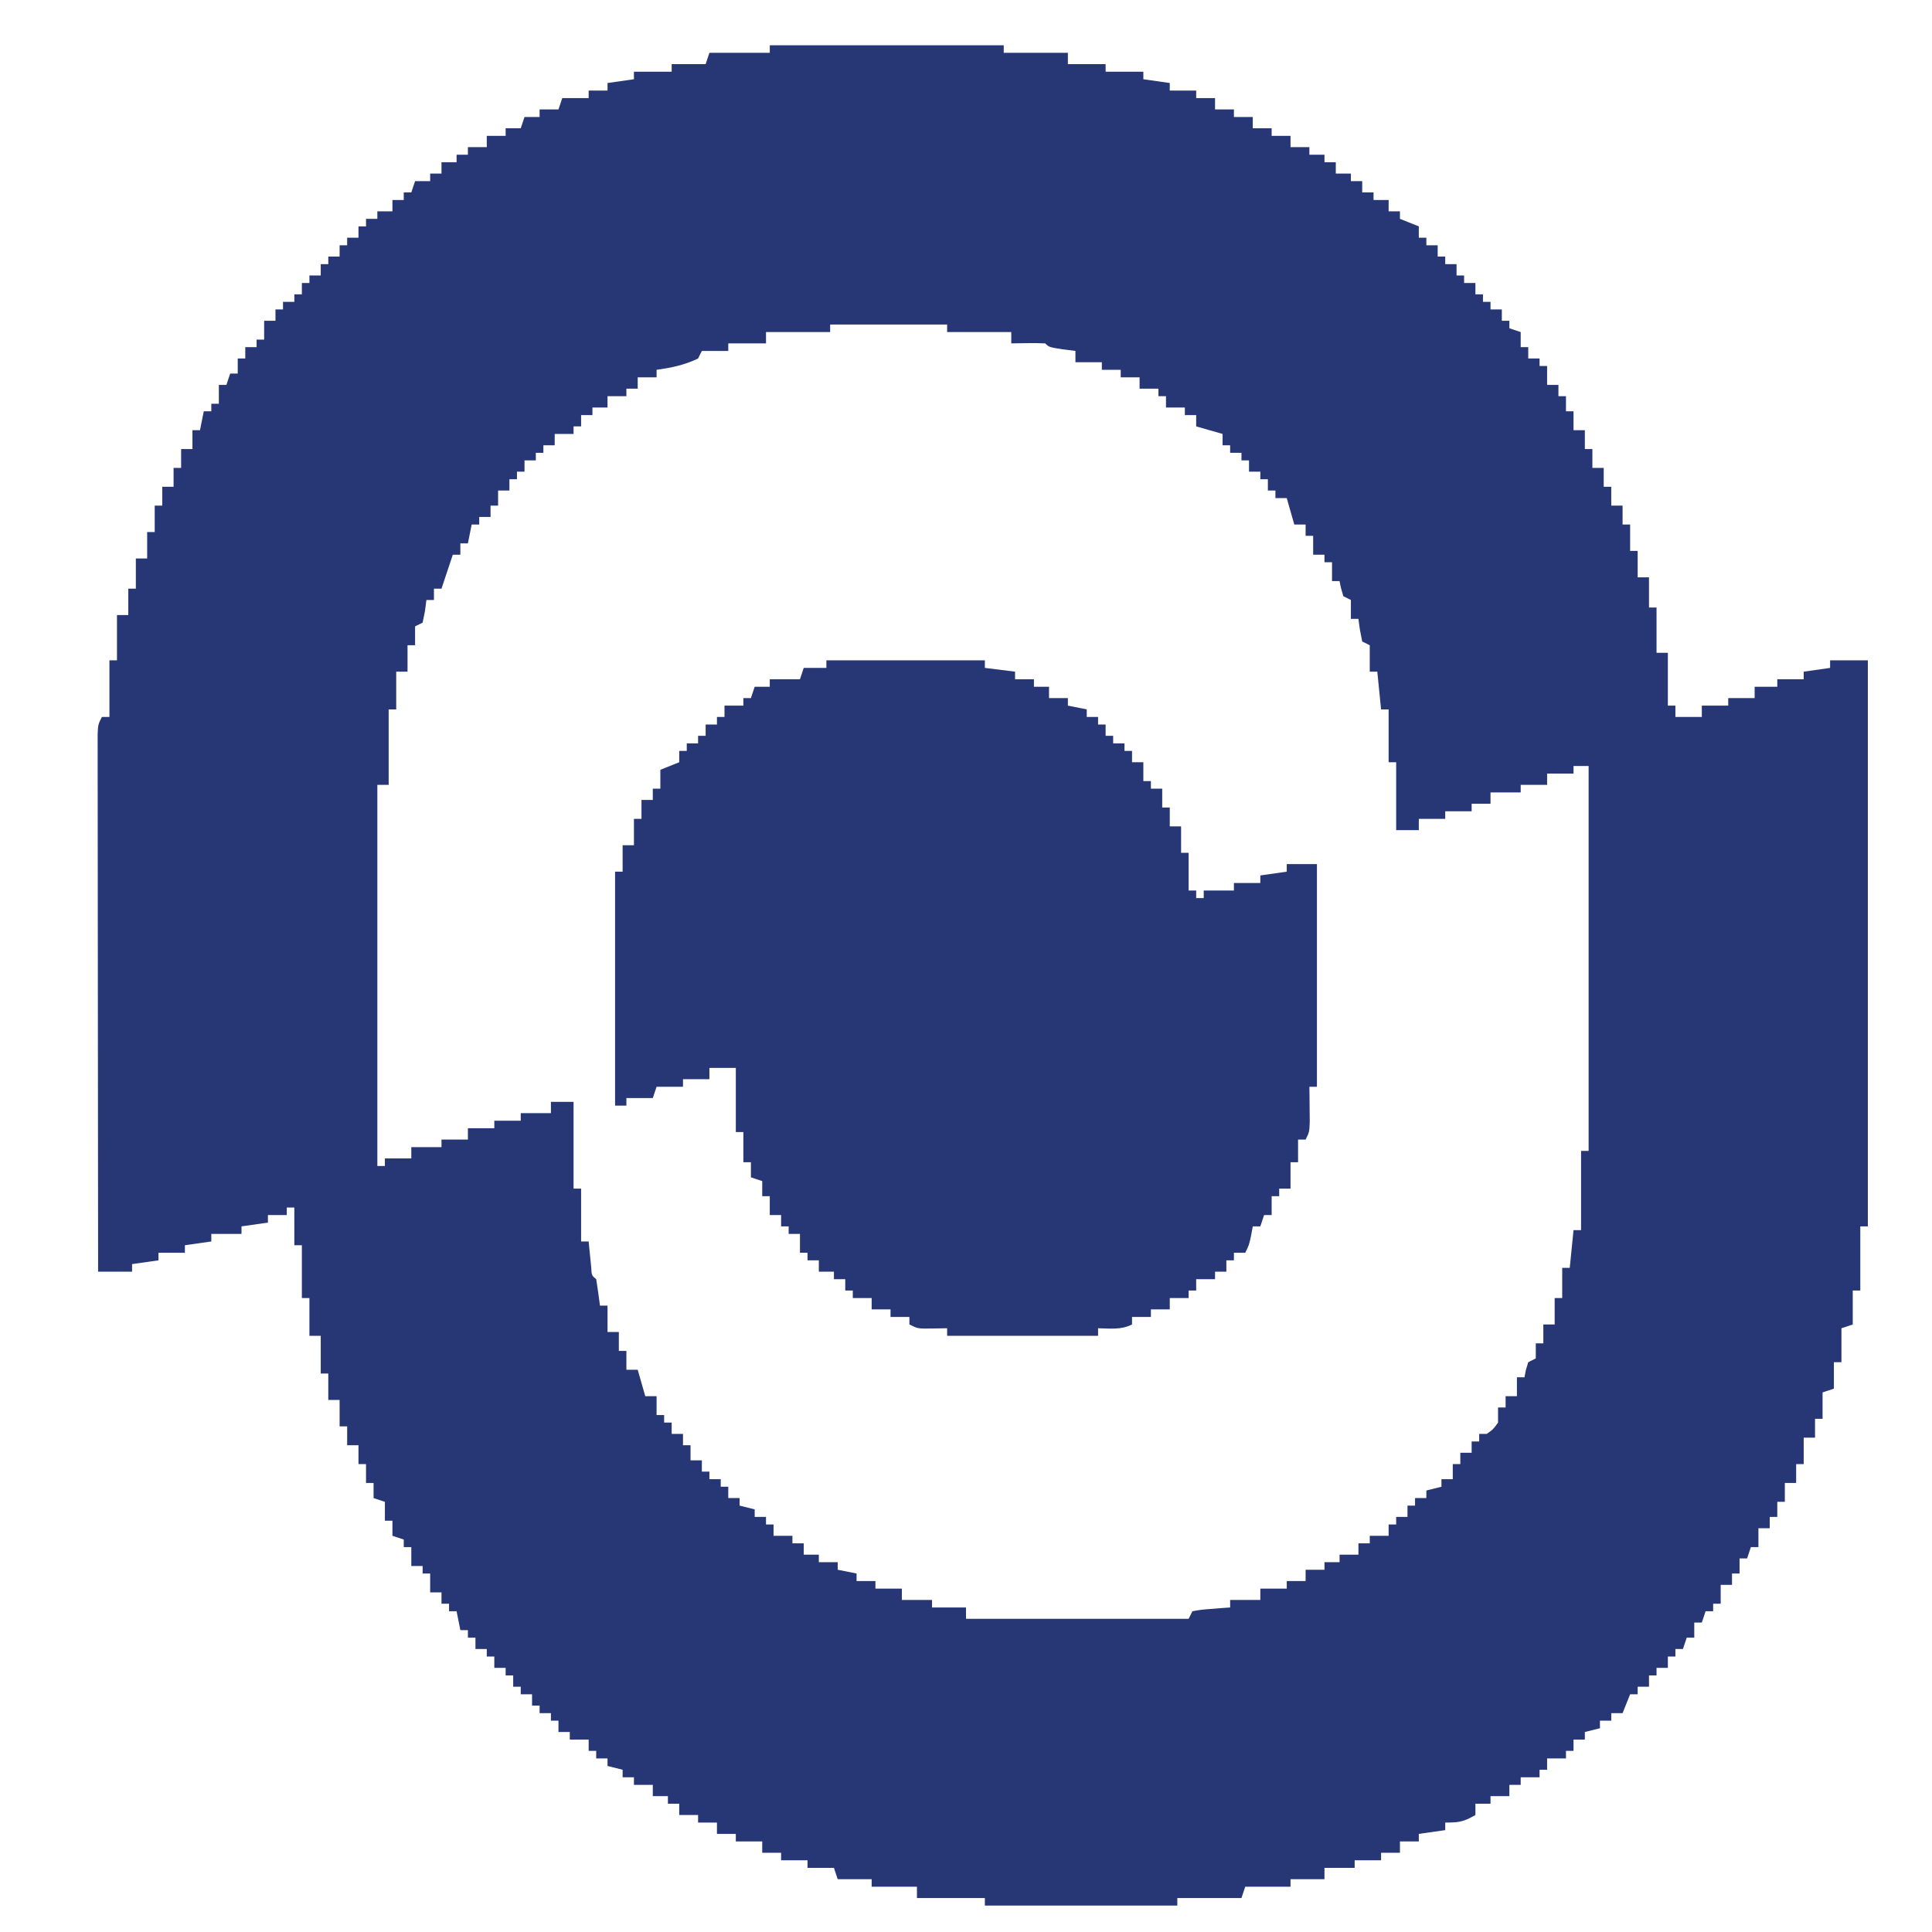 <?xml version="1.0" encoding="UTF-8"?>
<svg version="1.1" xmlns="http://www.w3.org/2000/svg" width="512" height="512">
<path d="M0 0 C20.46 0 40.92 0 62 0 C62 0.66 62 1.32 62 2 C67.61 2 73.22 2 79 2 C79 2.99 79 3.98 79 5 C82.3 5 85.6 5 89 5 C89 5.66 89 6.32 89 7 C92.3 7 95.6 7 99 7 C99 7.66 99 8.32 99 9 C101.31 9.33 103.62 9.66 106 10 C106 10.66 106 11.32 106 12 C108.31 12 110.62 12 113 12 C113 12.66 113 13.32 113 14 C114.65 14 116.3 14 118 14 C118 14.99 118 15.98 118 17 C119.65 17 121.3 17 123 17 C123 17.66 123 18.32 123 19 C124.65 19 126.3 19 128 19 C128 19.99 128 20.98 128 22 C129.65 22 131.3 22 133 22 C133 22.66 133 23.32 133 24 C134.65 24 136.3 24 138 24 C138 24.99 138 25.98 138 27 C139.65 27 141.3 27 143 27 C143 27.66 143 28.32 143 29 C144.32 29 145.64 29 147 29 C147 29.66 147 30.32 147 31 C147.99 31 148.98 31 150 31 C150 31.99 150 32.98 150 34 C151.32 34 152.64 34 154 34 C154 34.66 154 35.32 154 36 C154.99 36 155.98 36 157 36 C157 36.99 157 37.98 157 39 C157.99 39 158.98 39 160 39 C160 39.66 160 40.32 160 41 C161.32 41 162.64 41 164 41 C164 41.99 164 42.98 164 44 C164.99 44 165.98 44 167 44 C167 44.66 167 45.32 167 46 C168.65 46.66 170.3 47.32 172 48 C172 48.99 172 49.98 172 51 C172.66 51 173.32 51 174 51 C174 51.66 174 52.32 174 53 C174.99 53 175.98 53 177 53 C177 53.99 177 54.98 177 56 C177.66 56 178.32 56 179 56 C179 56.66 179 57.32 179 58 C179.99 58 180.98 58 182 58 C182 58.99 182 59.98 182 61 C182.66 61 183.32 61 184 61 C184 61.66 184 62.32 184 63 C184.99 63 185.98 63 187 63 C187 63.99 187 64.98 187 66 C187.66 66 188.32 66 189 66 C189 66.66 189 67.32 189 68 C189.66 68 190.32 68 191 68 C191 68.66 191 69.32 191 70 C191.99 70 192.98 70 194 70 C194 70.99 194 71.98 194 73 C194.66 73 195.32 73 196 73 C196 73.66 196 74.32 196 75 C196.99 75.33 197.98 75.66 199 76 C199 77.32 199 78.64 199 80 C199.66 80 200.32 80 201 80 C201 80.99 201 81.98 201 83 C201.99 83 202.98 83 204 83 C204 83.66 204 84.32 204 85 C204.66 85 205.32 85 206 85 C206 86.65 206 88.3 206 90 C206.99 90 207.98 90 209 90 C209 90.99 209 91.98 209 93 C209.66 93 210.32 93 211 93 C211 94.32 211 95.64 211 97 C211.66 97 212.32 97 213 97 C213 98.65 213 100.3 213 102 C213.99 102 214.98 102 216 102 C216 103.65 216 105.3 216 107 C216.66 107 217.32 107 218 107 C218 108.65 218 110.3 218 112 C218.99 112 219.98 112 221 112 C221 113.65 221 115.3 221 117 C221.66 117 222.32 117 223 117 C223 118.65 223 120.3 223 122 C223.99 122 224.98 122 226 122 C226 123.65 226 125.3 226 127 C226.66 127 227.32 127 228 127 C228 129.31 228 131.62 228 134 C228.66 134 229.32 134 230 134 C230 136.31 230 138.62 230 141 C230.99 141 231.98 141 233 141 C233 143.64 233 146.28 233 149 C233.66 149 234.32 149 235 149 C235 152.96 235 156.92 235 161 C235.99 161 236.98 161 238 161 C238 165.62 238 170.24 238 175 C238.66 175 239.32 175 240 175 C240 175.99 240 176.98 240 178 C242.31 178 244.62 178 247 178 C247 177.01 247 176.02 247 175 C249.31 175 251.62 175 254 175 C254 174.34 254 173.68 254 173 C256.31 173 258.62 173 261 173 C261 172.01 261 171.02 261 170 C262.98 170 264.96 170 267 170 C267 169.34 267 168.68 267 168 C269.31 168 271.62 168 274 168 C274 167.34 274 166.68 274 166 C276.31 165.67 278.62 165.34 281 165 C281 164.34 281 163.68 281 163 C284.3 163 287.6 163 291 163 C291 212.5 291 262 291 313 C290.34 313 289.68 313 289 313 C289 318.61 289 324.22 289 330 C288.34 330 287.68 330 287 330 C287 332.97 287 335.94 287 339 C286.01 339.33 285.02 339.66 284 340 C284 342.97 284 345.94 284 349 C283.34 349 282.68 349 282 349 C282 351.31 282 353.62 282 356 C281.01 356.33 280.02 356.66 279 357 C279 359.31 279 361.62 279 364 C278.34 364 277.68 364 277 364 C277 365.65 277 367.3 277 369 C276.01 369 275.02 369 274 369 C274 371.31 274 373.62 274 376 C273.34 376 272.68 376 272 376 C272 377.65 272 379.3 272 381 C271.01 381 270.02 381 269 381 C269 382.65 269 384.3 269 386 C268.34 386 267.68 386 267 386 C267 387.32 267 388.64 267 390 C266.34 390 265.68 390 265 390 C265 390.99 265 391.98 265 393 C264.01 393 263.02 393 262 393 C262 394.65 262 396.3 262 398 C261.34 398 260.68 398 260 398 C259.67 398.99 259.34 399.98 259 401 C258.34 401 257.68 401 257 401 C257 402.32 257 403.64 257 405 C256.34 405 255.68 405 255 405 C255 405.99 255 406.98 255 408 C254.01 408 253.02 408 252 408 C252 409.65 252 411.3 252 413 C251.34 413 250.68 413 250 413 C250 413.66 250 414.32 250 415 C249.34 415 248.68 415 248 415 C247.67 415.99 247.34 416.98 247 418 C246.34 418 245.68 418 245 418 C245 419.32 245 420.64 245 422 C244.34 422 243.68 422 243 422 C242.67 422.99 242.34 423.98 242 425 C241.34 425 240.68 425 240 425 C240 425.66 240 426.32 240 427 C239.34 427 238.68 427 238 427 C238 427.99 238 428.98 238 430 C237.01 430 236.02 430 235 430 C235 430.66 235 431.32 235 432 C234.34 432 233.68 432 233 432 C233 432.99 233 433.98 233 435 C232.01 435 231.02 435 230 435 C230 435.66 230 436.32 230 437 C229.34 437 228.68 437 228 437 C227.34 438.65 226.68 440.3 226 442 C225.01 442 224.02 442 223 442 C223 442.66 223 443.32 223 444 C222.01 444 221.02 444 220 444 C220 444.66 220 445.32 220 446 C218.68 446.33 217.36 446.66 216 447 C216 447.66 216 448.32 216 449 C215.01 449 214.02 449 213 449 C213 449.99 213 450.98 213 452 C212.34 452 211.68 452 211 452 C211 452.66 211 453.32 211 454 C209.35 454 207.7 454 206 454 C206 454.99 206 455.98 206 457 C205.34 457 204.68 457 204 457 C204 457.66 204 458.32 204 459 C202.35 459 200.7 459 199 459 C199 459.66 199 460.32 199 461 C198.01 461 197.02 461 196 461 C196 461.99 196 462.98 196 464 C194.35 464 192.7 464 191 464 C191 464.66 191 465.32 191 466 C189.68 466 188.36 466 187 466 C187 466.99 187 467.98 187 469 C183.912 470.765 182.767 471 179 471 C179 471.66 179 472.32 179 473 C176.69 473.33 174.38 473.66 172 474 C172 474.66 172 475.32 172 476 C170.35 476 168.7 476 167 476 C167 476.99 167 477.98 167 479 C165.35 479 163.7 479 162 479 C162 479.66 162 480.32 162 481 C159.69 481 157.38 481 155 481 C155 481.66 155 482.32 155 483 C152.36 483 149.72 483 147 483 C147 483.99 147 484.98 147 486 C144.03 486 141.06 486 138 486 C138 486.66 138 487.32 138 488 C134.04 488 130.08 488 126 488 C125.67 488.99 125.34 489.98 125 491 C119.39 491 113.78 491 108 491 C108 491.66 108 492.32 108 493 C91.17 493 74.34 493 57 493 C57 492.34 57 491.68 57 491 C51.06 491 45.12 491 39 491 C39 490.01 39 489.02 39 488 C35.04 488 31.08 488 27 488 C27 487.34 27 486.68 27 486 C24.03 486 21.06 486 18 486 C17.67 485.01 17.34 484.02 17 483 C14.69 483 12.38 483 10 483 C10 482.34 10 481.68 10 481 C7.69 481 5.38 481 3 481 C3 480.34 3 479.68 3 479 C1.35 479 -0.3 479 -2 479 C-2 478.01 -2 477.02 -2 476 C-4.31 476 -6.62 476 -9 476 C-9 475.34 -9 474.68 -9 474 C-10.65 474 -12.3 474 -14 474 C-14 473.01 -14 472.02 -14 471 C-15.65 471 -17.3 471 -19 471 C-19 470.34 -19 469.68 -19 469 C-20.65 469 -22.3 469 -24 469 C-24 468.01 -24 467.02 -24 466 C-24.99 466 -25.98 466 -27 466 C-27 465.34 -27 464.68 -27 464 C-28.32 464 -29.64 464 -31 464 C-31 463.01 -31 462.02 -31 461 C-32.65 461 -34.3 461 -36 461 C-36 460.34 -36 459.68 -36 459 C-36.99 459 -37.98 459 -39 459 C-39 458.34 -39 457.68 -39 457 C-40.32 456.67 -41.64 456.34 -43 456 C-43 455.34 -43 454.68 -43 454 C-43.99 454 -44.98 454 -46 454 C-46 453.34 -46 452.68 -46 452 C-46.66 452 -47.32 452 -48 452 C-48 451.01 -48 450.02 -48 449 C-49.65 449 -51.3 449 -53 449 C-53 448.34 -53 447.68 -53 447 C-53.99 447 -54.98 447 -56 447 C-56 446.01 -56 445.02 -56 444 C-56.66 444 -57.32 444 -58 444 C-58 443.34 -58 442.68 -58 442 C-58.99 442 -59.98 442 -61 442 C-61 441.34 -61 440.68 -61 440 C-61.66 440 -62.32 440 -63 440 C-63 439.01 -63 438.02 -63 437 C-63.99 437 -64.98 437 -66 437 C-66 436.34 -66 435.68 -66 435 C-66.66 435 -67.32 435 -68 435 C-68 434.01 -68 433.02 -68 432 C-68.66 432 -69.32 432 -70 432 C-70 431.34 -70 430.68 -70 430 C-70.99 430 -71.98 430 -73 430 C-73 429.01 -73 428.02 -73 427 C-73.66 427 -74.32 427 -75 427 C-75 426.34 -75 425.68 -75 425 C-75.99 425 -76.98 425 -78 425 C-78 424.01 -78 423.02 -78 422 C-78.66 422 -79.32 422 -80 422 C-80 421.34 -80 420.68 -80 420 C-80.66 420 -81.32 420 -82 420 C-82.33 418.35 -82.66 416.7 -83 415 C-83.66 415 -84.32 415 -85 415 C-85 414.34 -85 413.68 -85 413 C-85.66 413 -86.32 413 -87 413 C-87 412.01 -87 411.02 -87 410 C-87.99 410 -88.98 410 -90 410 C-90 408.35 -90 406.7 -90 405 C-90.66 405 -91.32 405 -92 405 C-92 404.34 -92 403.68 -92 403 C-92.99 403 -93.98 403 -95 403 C-95 401.35 -95 399.7 -95 398 C-95.66 398 -96.32 398 -97 398 C-97 397.34 -97 396.68 -97 396 C-97.99 395.67 -98.98 395.34 -100 395 C-100 393.68 -100 392.36 -100 391 C-100.66 391 -101.32 391 -102 391 C-102 389.35 -102 387.7 -102 386 C-102.99 385.67 -103.98 385.34 -105 385 C-105 383.68 -105 382.36 -105 381 C-105.66 381 -106.32 381 -107 381 C-107 379.35 -107 377.7 -107 376 C-107.66 376 -108.32 376 -109 376 C-109 374.35 -109 372.7 -109 371 C-109.99 371 -110.98 371 -112 371 C-112 369.35 -112 367.7 -112 366 C-112.66 366 -113.32 366 -114 366 C-114 363.69 -114 361.38 -114 359 C-114.99 359 -115.98 359 -117 359 C-117 356.69 -117 354.38 -117 352 C-117.66 352 -118.32 352 -119 352 C-119 348.7 -119 345.4 -119 342 C-119.99 342 -120.98 342 -122 342 C-122 338.7 -122 335.4 -122 332 C-122.66 332 -123.32 332 -124 332 C-124 327.38 -124 322.76 -124 318 C-124.66 318 -125.32 318 -126 318 C-126 314.7 -126 311.4 -126 308 C-126.66 308 -127.32 308 -128 308 C-128 308.66 -128 309.32 -128 310 C-129.65 310 -131.3 310 -133 310 C-133 310.66 -133 311.32 -133 312 C-135.31 312.33 -137.62 312.66 -140 313 C-140 313.66 -140 314.32 -140 315 C-142.64 315 -145.28 315 -148 315 C-148 315.66 -148 316.32 -148 317 C-150.31 317.33 -152.62 317.66 -155 318 C-155 318.66 -155 319.32 -155 320 C-157.31 320 -159.62 320 -162 320 C-162 320.66 -162 321.32 -162 322 C-164.31 322.33 -166.62 322.66 -169 323 C-169 323.66 -169 324.32 -169 325 C-171.97 325 -174.94 325 -178 325 C-178.023 306.129 -178.041 287.258 -178.052 268.387 C-178.057 259.625 -178.064 250.863 -178.075 242.102 C-178.085 234.467 -178.092 226.832 -178.094 219.198 C-178.095 215.154 -178.098 211.109 -178.106 207.065 C-178.112 203.261 -178.115 199.458 -178.113 195.654 C-178.113 194.256 -178.115 192.857 -178.119 191.458 C-178.124 189.554 -178.122 187.649 -178.12 185.745 C-178.121 184.678 -178.122 183.61 -178.123 182.511 C-178 180 -178 180 -177 178 C-176.34 178 -175.68 178 -175 178 C-175 173.05 -175 168.1 -175 163 C-174.34 163 -173.68 163 -173 163 C-173 159.04 -173 155.08 -173 151 C-172.01 151 -171.02 151 -170 151 C-170 148.69 -170 146.38 -170 144 C-169.34 144 -168.68 144 -168 144 C-168 141.36 -168 138.72 -168 136 C-167.01 136 -166.02 136 -165 136 C-165 133.69 -165 131.38 -165 129 C-164.34 129 -163.68 129 -163 129 C-163 126.69 -163 124.38 -163 122 C-162.34 122 -161.68 122 -161 122 C-161 120.35 -161 118.7 -161 117 C-160.01 117 -159.02 117 -158 117 C-158 115.35 -158 113.7 -158 112 C-157.34 112 -156.68 112 -156 112 C-156 110.35 -156 108.7 -156 107 C-155.01 107 -154.02 107 -153 107 C-153 105.35 -153 103.7 -153 102 C-152.34 102 -151.68 102 -151 102 C-150.67 100.35 -150.34 98.7 -150 97 C-149.34 97 -148.68 97 -148 97 C-148 96.34 -148 95.68 -148 95 C-147.34 95 -146.68 95 -146 95 C-146 93.35 -146 91.7 -146 90 C-145.34 90 -144.68 90 -144 90 C-143.505 88.515 -143.505 88.515 -143 87 C-142.34 87 -141.68 87 -141 87 C-141 85.68 -141 84.36 -141 83 C-140.34 83 -139.68 83 -139 83 C-139 82.01 -139 81.02 -139 80 C-138.01 80 -137.02 80 -136 80 C-136 79.34 -136 78.68 -136 78 C-135.34 78 -134.68 78 -134 78 C-134 76.35 -134 74.7 -134 73 C-133.01 73 -132.02 73 -131 73 C-131 72.01 -131 71.02 -131 70 C-130.34 70 -129.68 70 -129 70 C-129 69.34 -129 68.68 -129 68 C-128.01 68 -127.02 68 -126 68 C-126 67.34 -126 66.68 -126 66 C-125.34 66 -124.68 66 -124 66 C-124 65.01 -124 64.02 -124 63 C-123.34 63 -122.68 63 -122 63 C-122 62.34 -122 61.68 -122 61 C-121.01 61 -120.02 61 -119 61 C-119 60.01 -119 59.02 -119 58 C-118.34 58 -117.68 58 -117 58 C-117 57.34 -117 56.68 -117 56 C-116.01 56 -115.02 56 -114 56 C-114 55.01 -114 54.02 -114 53 C-113.34 53 -112.68 53 -112 53 C-112 52.34 -112 51.68 -112 51 C-111.01 51 -110.02 51 -109 51 C-109 50.01 -109 49.02 -109 48 C-108.34 48 -107.68 48 -107 48 C-107 47.34 -107 46.68 -107 46 C-106.01 46 -105.02 46 -104 46 C-104 45.34 -104 44.68 -104 44 C-102.68 44 -101.36 44 -100 44 C-100 43.01 -100 42.02 -100 41 C-99.01 41 -98.02 41 -97 41 C-97 40.34 -97 39.68 -97 39 C-96.34 39 -95.68 39 -95 39 C-94.67 38.01 -94.34 37.02 -94 36 C-92.68 36 -91.36 36 -90 36 C-90 35.34 -90 34.68 -90 34 C-89.01 34 -88.02 34 -87 34 C-87 33.01 -87 32.02 -87 31 C-85.68 31 -84.36 31 -83 31 C-83 30.34 -83 29.68 -83 29 C-82.01 29 -81.02 29 -80 29 C-80 28.34 -80 27.68 -80 27 C-78.35 27 -76.7 27 -75 27 C-75 26.01 -75 25.02 -75 24 C-73.35 24 -71.7 24 -70 24 C-70 23.34 -70 22.68 -70 22 C-68.68 22 -67.36 22 -66 22 C-65.505 20.515 -65.505 20.515 -65 19 C-63.68 19 -62.36 19 -61 19 C-61 18.34 -61 17.68 -61 17 C-59.35 17 -57.7 17 -56 17 C-55.505 15.515 -55.505 15.515 -55 14 C-52.69 14 -50.38 14 -48 14 C-48 13.34 -48 12.68 -48 12 C-46.35 12 -44.7 12 -43 12 C-43 11.34 -43 10.68 -43 10 C-39.535 9.505 -39.535 9.505 -36 9 C-36 8.34 -36 7.68 -36 7 C-32.7 7 -29.4 7 -26 7 C-26 6.34 -26 5.68 -26 5 C-23.03 5 -20.06 5 -17 5 C-16.67 4.01 -16.34 3.02 -16 2 C-10.72 2 -5.44 2 0 2 C0 1.34 0 0.68 0 0 Z M16 74 C16 74.66 16 75.32 16 76 C10.39 76 4.78 76 -1 76 C-1 76.99 -1 77.98 -1 79 C-4.3 79 -7.6 79 -11 79 C-11 79.66 -11 80.32 -11 81 C-13.31 81 -15.62 81 -18 81 C-18.33 81.66 -18.66 82.32 -19 83 C-22.586 84.742 -26.067 85.451 -30 86 C-30 86.66 -30 87.32 -30 88 C-31.65 88 -33.3 88 -35 88 C-35 88.99 -35 89.98 -35 91 C-35.99 91 -36.98 91 -38 91 C-38 91.66 -38 92.32 -38 93 C-39.65 93 -41.3 93 -43 93 C-43 93.99 -43 94.98 -43 96 C-44.32 96 -45.64 96 -47 96 C-47 96.66 -47 97.32 -47 98 C-47.99 98 -48.98 98 -50 98 C-50 98.99 -50 99.98 -50 101 C-50.66 101 -51.32 101 -52 101 C-52 101.66 -52 102.32 -52 103 C-53.65 103 -55.3 103 -57 103 C-57 103.99 -57 104.98 -57 106 C-57.99 106 -58.98 106 -60 106 C-60 106.66 -60 107.32 -60 108 C-60.66 108 -61.32 108 -62 108 C-62 108.66 -62 109.32 -62 110 C-62.99 110 -63.98 110 -65 110 C-65 110.99 -65 111.98 -65 113 C-65.66 113 -66.32 113 -67 113 C-67 113.66 -67 114.32 -67 115 C-67.66 115 -68.32 115 -69 115 C-69 115.99 -69 116.98 -69 118 C-69.99 118 -70.98 118 -72 118 C-72 119.32 -72 120.64 -72 122 C-72.66 122 -73.32 122 -74 122 C-74 122.99 -74 123.98 -74 125 C-74.99 125 -75.98 125 -77 125 C-77 125.66 -77 126.32 -77 127 C-77.66 127 -78.32 127 -79 127 C-79.33 128.65 -79.66 130.3 -80 132 C-80.66 132 -81.32 132 -82 132 C-82 132.99 -82 133.98 -82 135 C-82.66 135 -83.32 135 -84 135 C-84.99 137.97 -85.98 140.94 -87 144 C-87.66 144 -88.32 144 -89 144 C-89 144.99 -89 145.98 -89 147 C-89.66 147 -90.32 147 -91 147 C-91.124 147.969 -91.248 148.939 -91.375 149.938 C-91.581 150.948 -91.787 151.959 -92 153 C-92.99 153.495 -92.99 153.495 -94 154 C-94 155.65 -94 157.3 -94 159 C-94.66 159 -95.32 159 -96 159 C-96 161.31 -96 163.62 -96 166 C-96.99 166 -97.98 166 -99 166 C-99 169.3 -99 172.6 -99 176 C-99.66 176 -100.32 176 -101 176 C-101 182.6 -101 189.2 -101 196 C-101.99 196 -102.98 196 -104 196 C-104 229.33 -104 262.66 -104 297 C-103.34 297 -102.68 297 -102 297 C-102 296.34 -102 295.68 -102 295 C-99.69 295 -97.38 295 -95 295 C-95 294.01 -95 293.02 -95 292 C-92.36 292 -89.72 292 -87 292 C-87 291.34 -87 290.68 -87 290 C-84.69 290 -82.38 290 -80 290 C-80 289.01 -80 288.02 -80 287 C-77.69 287 -75.38 287 -73 287 C-73 286.34 -73 285.68 -73 285 C-70.69 285 -68.38 285 -66 285 C-66 284.34 -66 283.68 -66 283 C-63.36 283 -60.72 283 -58 283 C-58 282.01 -58 281.02 -58 280 C-56.02 280 -54.04 280 -52 280 C-52 287.59 -52 295.18 -52 303 C-51.34 303 -50.68 303 -50 303 C-50 307.62 -50 312.24 -50 317 C-49.34 317 -48.68 317 -48 317 C-47.939 317.638 -47.879 318.276 -47.816 318.934 C-47.733 319.76 -47.649 320.586 -47.562 321.438 C-47.481 322.261 -47.4 323.085 -47.316 323.934 C-47.211 325.987 -47.211 325.987 -46 327 C-45.632 329.328 -45.298 331.662 -45 334 C-44.34 334 -43.68 334 -43 334 C-43 336.31 -43 338.62 -43 341 C-42.01 341 -41.02 341 -40 341 C-40 342.65 -40 344.3 -40 346 C-39.34 346 -38.68 346 -38 346 C-38 347.65 -38 349.3 -38 351 C-37.01 351 -36.02 351 -35 351 C-34.01 354.465 -34.01 354.465 -33 358 C-32.01 358 -31.02 358 -30 358 C-30 359.65 -30 361.3 -30 363 C-29.34 363 -28.68 363 -28 363 C-28 363.66 -28 364.32 -28 365 C-27.34 365 -26.68 365 -26 365 C-26 365.99 -26 366.98 -26 368 C-25.01 368 -24.02 368 -23 368 C-23 368.99 -23 369.98 -23 371 C-22.34 371 -21.68 371 -21 371 C-21 372.32 -21 373.64 -21 375 C-20.01 375 -19.02 375 -18 375 C-18 375.99 -18 376.98 -18 378 C-17.34 378 -16.68 378 -16 378 C-16 378.66 -16 379.32 -16 380 C-15.01 380 -14.02 380 -13 380 C-13 380.66 -13 381.32 -13 382 C-12.34 382 -11.68 382 -11 382 C-11 382.99 -11 383.98 -11 385 C-10.01 385 -9.02 385 -8 385 C-8 385.66 -8 386.32 -8 387 C-6.68 387.33 -5.36 387.66 -4 388 C-4 388.66 -4 389.32 -4 390 C-3.01 390 -2.02 390 -1 390 C-1 390.66 -1 391.32 -1 392 C-0.34 392 0.32 392 1 392 C1 392.99 1 393.98 1 395 C2.65 395 4.3 395 6 395 C6 395.66 6 396.32 6 397 C6.99 397 7.98 397 9 397 C9 397.99 9 398.98 9 400 C10.32 400 11.64 400 13 400 C13 400.66 13 401.32 13 402 C14.65 402 16.3 402 18 402 C18 402.66 18 403.32 18 404 C19.65 404.33 21.3 404.66 23 405 C23 405.66 23 406.32 23 407 C24.65 407 26.3 407 28 407 C28 407.66 28 408.32 28 409 C30.31 409 32.62 409 35 409 C35 409.99 35 410.98 35 412 C37.64 412 40.28 412 43 412 C43 412.66 43 413.32 43 414 C45.97 414 48.94 414 52 414 C52 414.99 52 415.98 52 417 C71.47 417 90.94 417 111 417 C111.33 416.34 111.66 415.68 112 415 C114.285 414.586 114.285 414.586 117.062 414.375 C118.441 414.263 118.441 414.263 119.848 414.148 C120.558 414.099 121.268 414.05 122 414 C122 413.34 122 412.68 122 412 C124.64 412 127.28 412 130 412 C130 411.01 130 410.02 130 409 C132.31 409 134.62 409 137 409 C137 408.34 137 407.68 137 407 C138.65 407 140.3 407 142 407 C142 406.01 142 405.02 142 404 C143.65 404 145.3 404 147 404 C147 403.34 147 402.68 147 402 C148.32 402 149.64 402 151 402 C151 401.34 151 400.68 151 400 C152.65 400 154.3 400 156 400 C156 399.01 156 398.02 156 397 C156.99 397 157.98 397 159 397 C159 396.34 159 395.68 159 395 C160.65 395 162.3 395 164 395 C164 394.01 164 393.02 164 392 C164.66 392 165.32 392 166 392 C166 391.34 166 390.68 166 390 C166.99 390 167.98 390 169 390 C169 389.01 169 388.02 169 387 C169.66 387 170.32 387 171 387 C171 386.34 171 385.68 171 385 C171.99 385 172.98 385 174 385 C174 384.34 174 383.68 174 383 C175.32 382.67 176.64 382.34 178 382 C178 381.34 178 380.68 178 380 C178.99 380 179.98 380 181 380 C181 378.68 181 377.36 181 376 C181.66 376 182.32 376 183 376 C183 375.01 183 374.02 183 373 C183.99 373 184.98 373 186 373 C186 372.01 186 371.02 186 370 C186.66 370 187.32 370 188 370 C188 369.34 188 368.68 188 368 C188.66 368 189.32 368 190 368 C191.708 366.793 191.708 366.793 193 365 C193 363.68 193 362.36 193 361 C193.66 361 194.32 361 195 361 C195 360.01 195 359.02 195 358 C195.99 358 196.98 358 198 358 C198 356.35 198 354.7 198 353 C198.66 353 199.32 353 200 353 C200.124 352.361 200.248 351.721 200.375 351.062 C200.684 350.042 200.684 350.042 201 349 C201.66 348.67 202.32 348.34 203 348 C203 346.68 203 345.36 203 344 C203.66 344 204.32 344 205 344 C205 342.35 205 340.7 205 339 C205.99 339 206.98 339 208 339 C208 336.69 208 334.38 208 332 C208.66 332 209.32 332 210 332 C210 329.36 210 326.72 210 324 C210.66 324 211.32 324 212 324 C212.33 320.7 212.66 317.4 213 314 C213.66 314 214.32 314 215 314 C215 307.07 215 300.14 215 293 C215.66 293 216.32 293 217 293 C217 259.34 217 225.68 217 191 C215.68 191 214.36 191 213 191 C213 191.66 213 192.32 213 193 C210.69 193 208.38 193 206 193 C206 193.99 206 194.98 206 196 C203.69 196 201.38 196 199 196 C199 196.66 199 197.32 199 198 C196.36 198 193.72 198 191 198 C191 198.99 191 199.98 191 201 C189.35 201 187.7 201 186 201 C186 201.66 186 202.32 186 203 C183.69 203 181.38 203 179 203 C179 203.66 179 204.32 179 205 C176.69 205 174.38 205 172 205 C172 205.99 172 206.98 172 208 C170.02 208 168.04 208 166 208 C166 202.06 166 196.12 166 190 C165.34 190 164.68 190 164 190 C164 185.38 164 180.76 164 176 C163.34 176 162.68 176 162 176 C161.67 172.7 161.34 169.4 161 166 C160.34 166 159.68 166 159 166 C159 163.69 159 161.38 159 159 C158.34 158.67 157.68 158.34 157 158 C156.375 154.938 156.375 154.938 156 152 C155.34 152 154.68 152 154 152 C154 150.35 154 148.7 154 147 C153.34 146.67 152.68 146.34 152 146 C151.375 143.938 151.375 143.938 151 142 C150.34 142 149.68 142 149 142 C149 140.35 149 138.7 149 137 C148.34 137 147.68 137 147 137 C147 136.34 147 135.68 147 135 C146.01 135 145.02 135 144 135 C144 133.35 144 131.7 144 130 C143.34 130 142.68 130 142 130 C142 129.01 142 128.02 142 127 C141.01 127 140.02 127 139 127 C138.34 124.69 137.68 122.38 137 120 C136.01 120 135.02 120 134 120 C134 119.34 134 118.68 134 118 C133.34 118 132.68 118 132 118 C132 117.01 132 116.02 132 115 C131.34 115 130.68 115 130 115 C130 114.34 130 113.68 130 113 C129.01 113 128.02 113 127 113 C127 112.01 127 111.02 127 110 C126.34 110 125.68 110 125 110 C125 109.34 125 108.68 125 108 C124.01 108 123.02 108 122 108 C122 107.34 122 106.68 122 106 C121.34 106 120.68 106 120 106 C120 105.01 120 104.02 120 103 C117.69 102.34 115.38 101.68 113 101 C113 100.01 113 99.02 113 98 C112.01 98 111.02 98 110 98 C110 97.34 110 96.68 110 96 C108.35 96 106.7 96 105 96 C105 95.01 105 94.02 105 93 C104.34 93 103.68 93 103 93 C103 92.34 103 91.68 103 91 C101.35 91 99.7 91 98 91 C98 90.01 98 89.02 98 88 C96.35 88 94.7 88 93 88 C93 87.34 93 86.68 93 86 C91.35 86 89.7 86 88 86 C88 85.34 88 84.68 88 84 C85.69 84 83.38 84 81 84 C81 83.01 81 82.02 81 81 C79.866 80.856 78.731 80.711 77.562 80.562 C74 80 74 80 73 79 C71.481 78.928 69.958 78.916 68.438 78.938 C67.611 78.947 66.785 78.956 65.934 78.965 C64.976 78.982 64.976 78.982 64 79 C64 78.01 64 77.02 64 76 C58.39 76 52.78 76 47 76 C47 75.34 47 74.68 47 74 C36.77 74 26.54 74 16 74 Z " fill="#273675" transform="translate(204,12)"/>
<path d="M0 0 C13.86 0 27.72 0 42 0 C42 0.66 42 1.32 42 2 C44.64 2.33 47.28 2.66 50 3 C50 3.66 50 4.32 50 5 C51.65 5 53.3 5 55 5 C55 5.66 55 6.32 55 7 C56.32 7 57.64 7 59 7 C59 7.99 59 8.98 59 10 C60.65 10 62.3 10 64 10 C64 10.66 64 11.32 64 12 C65.65 12.33 67.3 12.66 69 13 C69 13.66 69 14.32 69 15 C69.99 15 70.98 15 72 15 C72 15.66 72 16.32 72 17 C72.66 17 73.32 17 74 17 C74 17.99 74 18.98 74 20 C74.66 20 75.32 20 76 20 C76 20.66 76 21.32 76 22 C76.99 22 77.98 22 79 22 C79 22.66 79 23.32 79 24 C79.66 24 80.32 24 81 24 C81 24.99 81 25.98 81 27 C81.99 27 82.98 27 84 27 C84 28.65 84 30.3 84 32 C84.66 32 85.32 32 86 32 C86 32.66 86 33.32 86 34 C86.99 34 87.98 34 89 34 C89 35.65 89 37.3 89 39 C89.66 39 90.32 39 91 39 C91 40.65 91 42.3 91 44 C91.99 44 92.98 44 94 44 C94 46.31 94 48.62 94 51 C94.66 51 95.32 51 96 51 C96 54.3 96 57.6 96 61 C96.66 61 97.32 61 98 61 C98 61.66 98 62.32 98 63 C98.66 63 99.32 63 100 63 C100 62.34 100 61.68 100 61 C102.64 61 105.28 61 108 61 C108 60.34 108 59.68 108 59 C110.31 59 112.62 59 115 59 C115 58.34 115 57.68 115 57 C118.465 56.505 118.465 56.505 122 56 C122 55.34 122 54.68 122 54 C124.64 54 127.28 54 130 54 C130 73.47 130 92.94 130 113 C129.34 113 128.68 113 128 113 C128.012 113.843 128.023 114.686 128.035 115.555 C128.044 116.65 128.053 117.746 128.062 118.875 C128.074 119.966 128.086 121.056 128.098 122.18 C128 125 128 125 127 127 C126.34 127 125.68 127 125 127 C125 128.98 125 130.96 125 133 C124.34 133 123.68 133 123 133 C123 135.31 123 137.62 123 140 C122.01 140 121.02 140 120 140 C120 140.66 120 141.32 120 142 C119.34 142 118.68 142 118 142 C118 143.65 118 145.3 118 147 C117.34 147 116.68 147 116 147 C115.67 147.99 115.34 148.98 115 150 C114.34 150 113.68 150 113 150 C112.856 150.784 112.711 151.567 112.562 152.375 C112 155 112 155 111 157 C110.01 157 109.02 157 108 157 C108 157.66 108 158.32 108 159 C107.34 159 106.68 159 106 159 C106 159.99 106 160.98 106 162 C105.01 162 104.02 162 103 162 C103 162.66 103 163.32 103 164 C101.35 164 99.7 164 98 164 C98 164.99 98 165.98 98 167 C97.34 167 96.68 167 96 167 C96 167.66 96 168.32 96 169 C94.35 169 92.7 169 91 169 C91 169.99 91 170.98 91 172 C89.35 172 87.7 172 86 172 C86 172.66 86 173.32 86 174 C84.35 174 82.7 174 81 174 C81 174.66 81 175.32 81 176 C78.043 177.478 75.258 177.06 72 177 C72 177.66 72 178.32 72 179 C58.8 179 45.6 179 32 179 C32 178.34 32 177.68 32 177 C30.082 177.031 30.082 177.031 28.125 177.062 C24.25 177.125 24.25 177.125 22 176 C22 175.34 22 174.68 22 174 C20.35 174 18.7 174 17 174 C17 173.34 17 172.68 17 172 C15.35 172 13.7 172 12 172 C12 171.01 12 170.02 12 169 C10.35 169 8.7 169 7 169 C7 168.34 7 167.68 7 167 C6.34 167 5.68 167 5 167 C5 166.01 5 165.02 5 164 C4.01 164 3.02 164 2 164 C2 163.34 2 162.68 2 162 C0.68 162 -0.64 162 -2 162 C-2 161.01 -2 160.02 -2 159 C-2.99 159 -3.98 159 -5 159 C-5 158.34 -5 157.68 -5 157 C-5.66 157 -6.32 157 -7 157 C-7 155.35 -7 153.7 -7 152 C-7.99 152 -8.98 152 -10 152 C-10 151.34 -10 150.68 -10 150 C-10.66 150 -11.32 150 -12 150 C-12 149.01 -12 148.02 -12 147 C-12.99 147 -13.98 147 -15 147 C-15 145.35 -15 143.7 -15 142 C-15.66 142 -16.32 142 -17 142 C-17 140.68 -17 139.36 -17 138 C-17.99 137.67 -18.98 137.34 -20 137 C-20 135.68 -20 134.36 -20 133 C-20.66 133 -21.32 133 -22 133 C-22 130.36 -22 127.72 -22 125 C-22.66 125 -23.32 125 -24 125 C-24 119.39 -24 113.78 -24 108 C-26.31 108 -28.62 108 -31 108 C-31 108.99 -31 109.98 -31 111 C-33.31 111 -35.62 111 -38 111 C-38 111.66 -38 112.32 -38 113 C-40.31 113 -42.62 113 -45 113 C-45.33 113.99 -45.66 114.98 -46 116 C-48.31 116 -50.62 116 -53 116 C-53 116.66 -53 117.32 -53 118 C-53.99 118 -54.98 118 -56 118 C-56 97.54 -56 77.08 -56 56 C-55.34 56 -54.68 56 -54 56 C-54 53.69 -54 51.38 -54 49 C-53.01 49 -52.02 49 -51 49 C-51 46.69 -51 44.38 -51 42 C-50.34 42 -49.68 42 -49 42 C-49 40.35 -49 38.7 -49 37 C-48.01 37 -47.02 37 -46 37 C-46 36.01 -46 35.02 -46 34 C-45.34 34 -44.68 34 -44 34 C-44 32.35 -44 30.7 -44 29 C-42.35 28.34 -40.7 27.68 -39 27 C-39 26.01 -39 25.02 -39 24 C-38.34 24 -37.68 24 -37 24 C-37 23.34 -37 22.68 -37 22 C-36.01 22 -35.02 22 -34 22 C-34 21.34 -34 20.68 -34 20 C-33.34 20 -32.68 20 -32 20 C-32 19.01 -32 18.02 -32 17 C-31.01 17 -30.02 17 -29 17 C-29 16.34 -29 15.68 -29 15 C-28.34 15 -27.68 15 -27 15 C-27 14.01 -27 13.02 -27 12 C-25.35 12 -23.7 12 -22 12 C-22 11.34 -22 10.68 -22 10 C-21.34 10 -20.68 10 -20 10 C-19.67 9.01 -19.34 8.02 -19 7 C-17.68 7 -16.36 7 -15 7 C-15 6.34 -15 5.68 -15 5 C-12.36 5 -9.72 5 -7 5 C-6.67 4.01 -6.34 3.02 -6 2 C-4.02 2 -2.04 2 0 2 C0 1.34 0 0.68 0 0 Z " fill="#273675" transform="translate(219,175)"/>
</svg>
